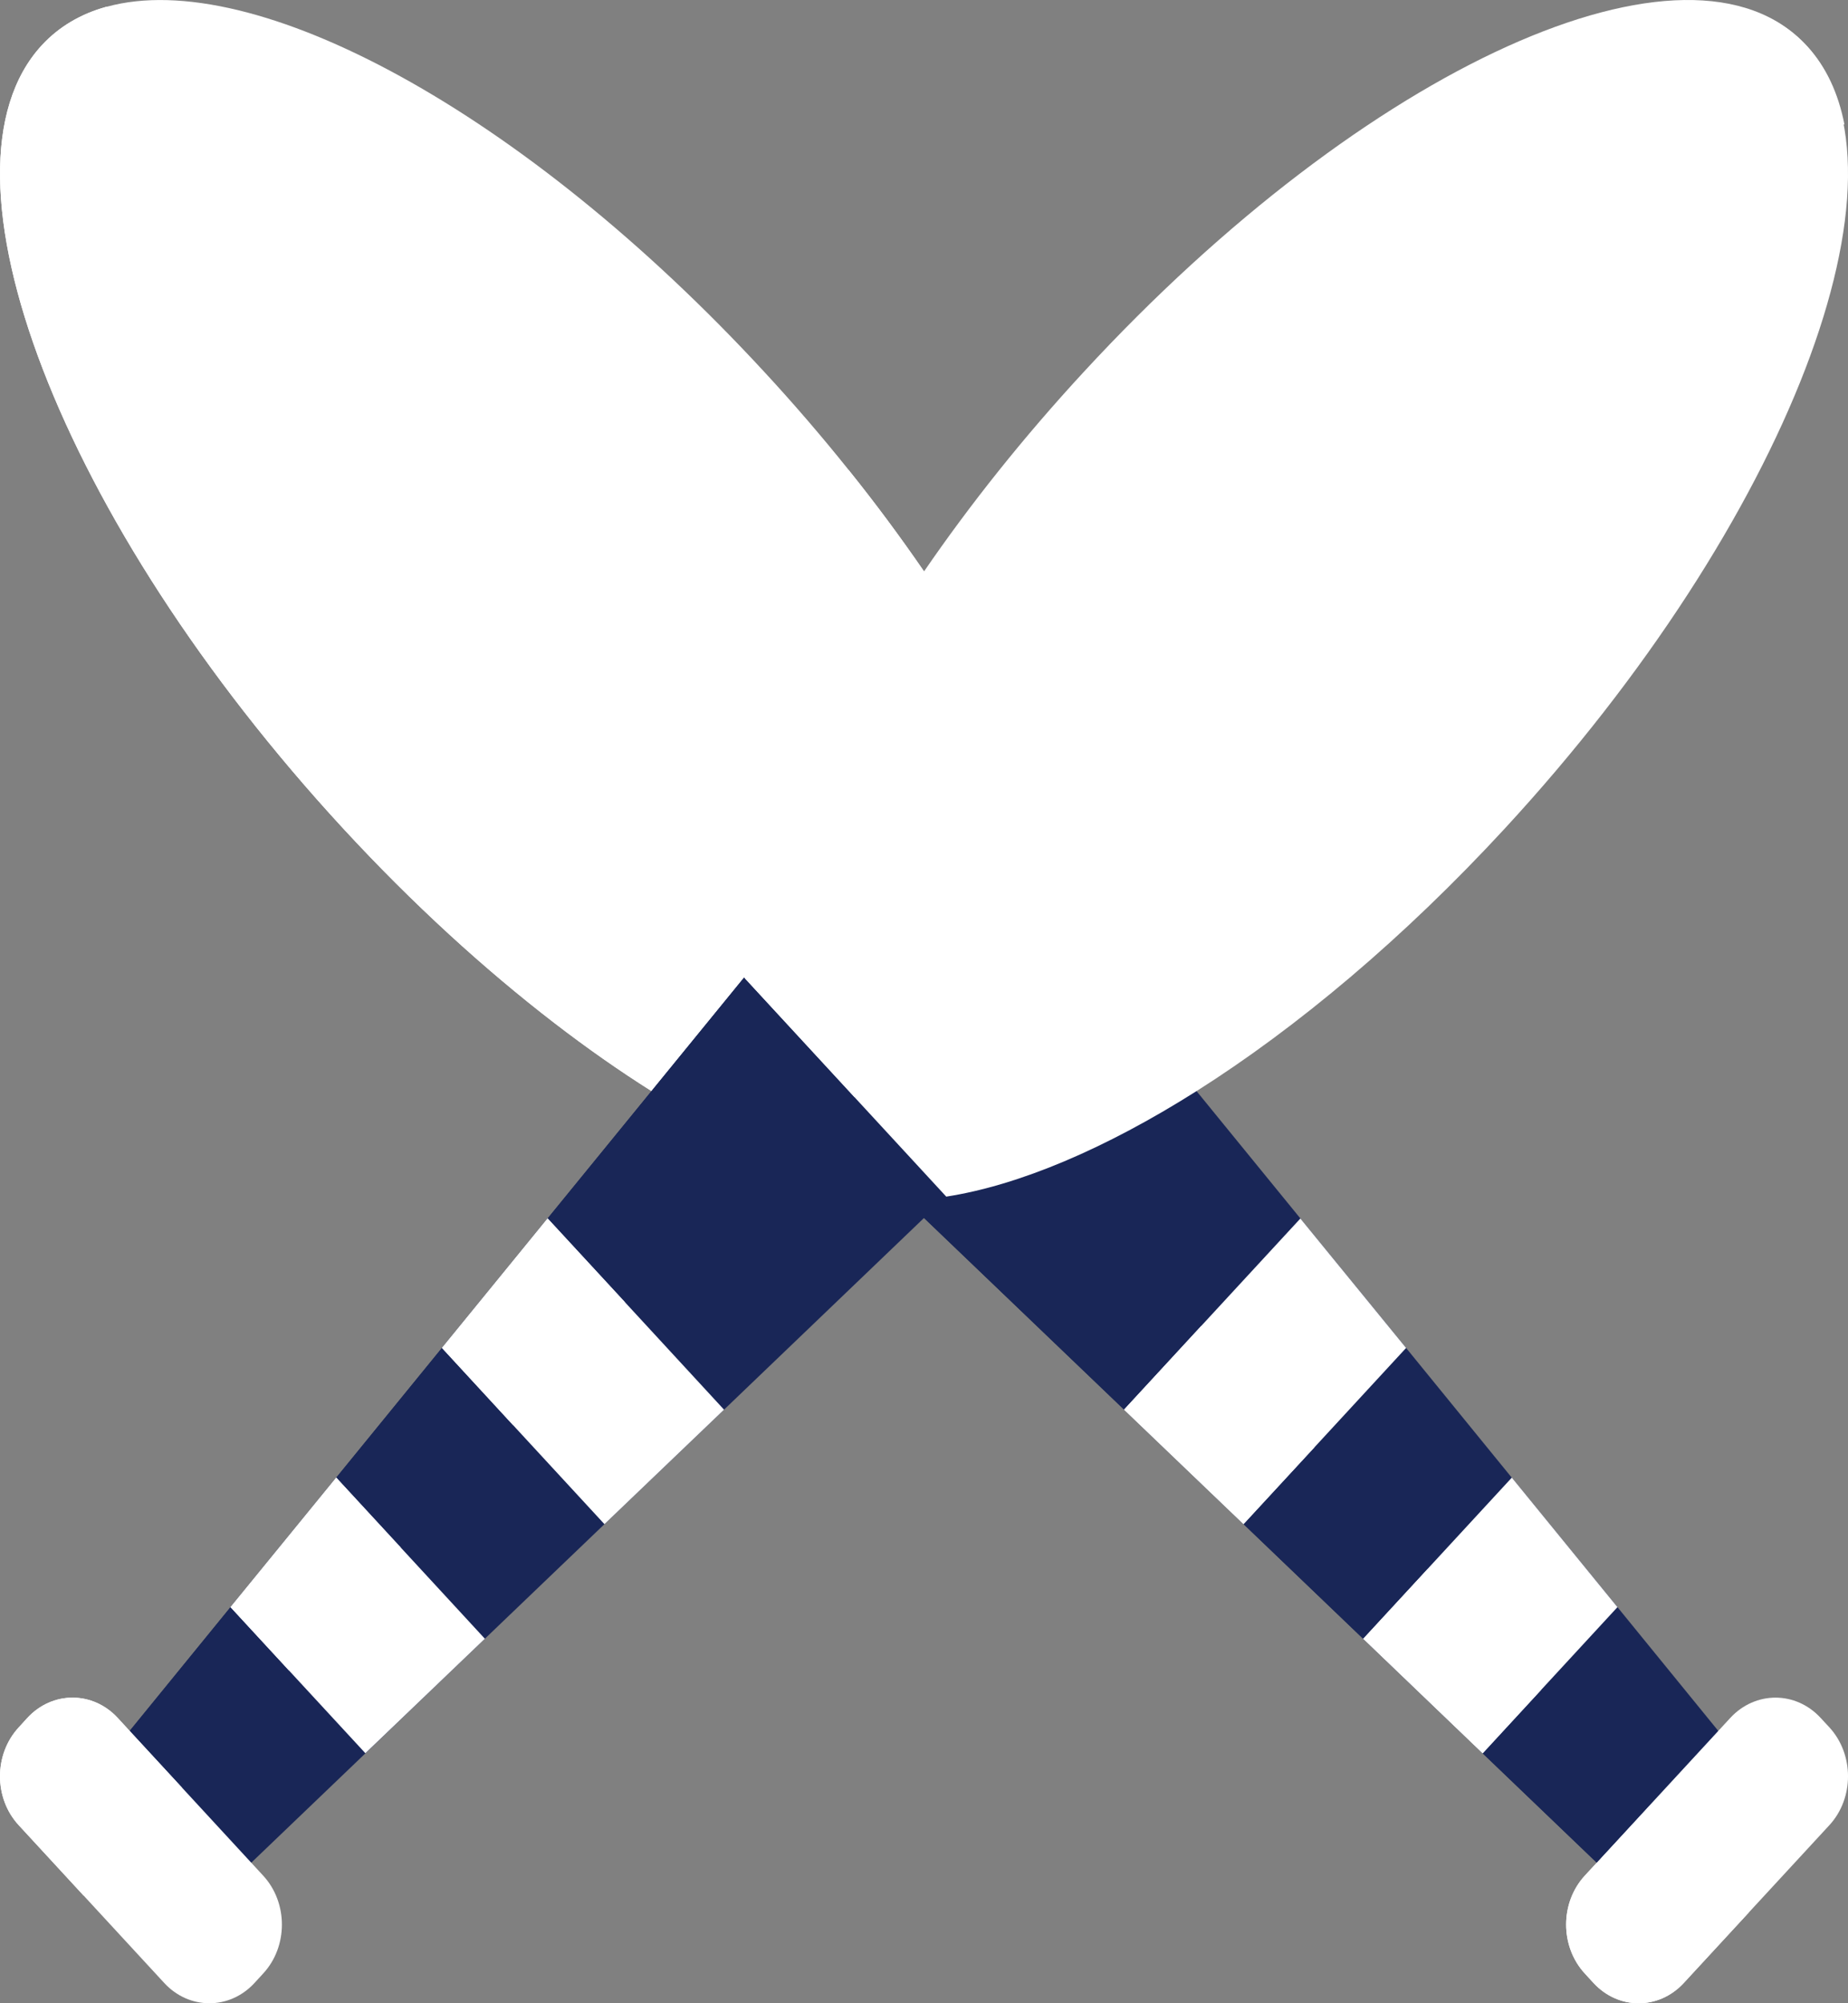 <svg width="24" height="26" viewBox="0 0 24 26" fill="none" xmlns="http://www.w3.org/2000/svg">
<rect x="0" y="0" width="24" height="26" fill="#808080" stroke="none"/>
<g clip-path="url(#clip0_0_7875)">
<path d="M21.006 20.859L19.633 19.178L18.261 17.495L16.888 15.815V15.814L15.54 14.162V14.161C13.568 13.019 12.624 14.728 11.682 14.873L12 15.808L14.598 18.295L16.15 19.782H16.151L17.703 21.269H17.703L19.255 22.756H19.255L20.737 24.176L21.928 23.988L22.316 22.466L21.006 20.859Z" fill="#192657"/>
<path d="M12.001 7.417C11.895 7.57 11.801 7.73 11.716 7.897C10.733 9.822 10.998 12.582 10.82 13.94L9.664 14.293L8.461 14.161C8.047 13.9 7.625 13.605 7.2 13.278C6.285 12.575 5.355 11.726 4.456 10.752C0.785 6.775 -0.968 2.224 0.543 0.588C0.767 0.345 1.05 0.18 1.382 0.088C1.384 0.088 1.386 0.087 1.389 0.087C3.296 -0.436 6.802 1.443 9.926 4.827C10.309 5.241 10.671 5.662 11.01 6.085C11.012 6.089 11.015 6.091 11.017 6.095C11.371 6.534 11.698 6.977 12.001 7.417Z" fill="white"/>
<path d="M12.306 8.536C11.222 10.239 10.994 12.62 10.82 13.939L9.664 14.292L8.996 14.764C8.993 14.762 8.826 14.469 8.823 14.467L8.461 14.161C8.047 13.9 7.625 13.605 7.2 13.278C6.285 12.574 5.355 11.726 4.456 10.752C0.785 6.775 -0.968 2.224 0.543 0.587C0.767 0.345 1.05 0.18 1.382 0.088C1.384 0.088 1.386 0.087 1.389 0.086C0.906 2.153 2.64 5.951 5.764 9.336C6.507 10.141 7.272 10.859 8.032 11.482C8.4 10.218 9.121 8.766 10.135 7.291C10.408 6.892 10.703 6.492 11.018 6.095C11.371 6.534 11.698 6.976 12.001 7.417C11.895 7.569 12.391 8.369 12.306 8.536Z" fill="white"/>
<path d="M12.868 14.278L15.602 17.208L14.598 18.295L13.072 16.834L11.711 15.531L12.868 14.278Z" fill="#192657"/>
<path d="M23.758 22.419C24.081 22.77 24.081 23.339 23.758 23.689L21.867 25.737C21.543 26.088 21.019 26.088 20.695 25.737L20.582 25.614C20.258 25.263 20.258 24.695 20.582 24.344L20.737 24.176L22.316 22.465L22.472 22.296C22.796 21.946 23.321 21.946 23.644 22.296L23.758 22.419Z" fill="white"/>
<path d="M9.664 12.687L8.461 14.161L7.112 15.814L5.74 17.495L4.367 19.178L2.994 20.859L1.684 22.465L2.094 24.034L3.263 24.176L4.746 22.756L6.297 21.269L7.85 19.782L9.403 18.296L12 15.808L12.289 15.531L11.816 14.116L9.664 12.687Z" fill="#192657"/>
<path d="M19.634 19.178L21.006 20.859L19.256 22.755H19.255L17.704 21.269L19.634 19.178Z" fill="white"/>
<path d="M16.888 15.815L18.261 17.495L16.151 19.781H16.15L14.598 18.295L16.888 15.815Z" fill="white"/>
<path d="M19.255 22.756L20.013 21.936L21.417 23.441L20.738 24.176L19.255 22.756Z" fill="#192657"/>
<path d="M16.15 19.782L17.072 18.784L18.543 20.36L17.703 21.269L16.15 19.782Z" fill="#192657"/>
<path d="M20.738 24.176L21.417 23.44L22.709 24.825L21.867 25.737C21.544 26.088 21.019 26.088 20.695 25.737L20.582 25.614C20.259 25.263 20.259 24.695 20.582 24.344L20.738 24.176Z" fill="white"/>
<path d="M17.704 21.269L18.543 20.36L20.013 21.936L19.256 22.757L17.704 21.269Z" fill="white"/>
<path d="M15.602 17.208L17.072 18.784L16.15 19.782L14.598 18.296L15.602 17.208Z" fill="white"/>
<path d="M2.994 20.859L3.752 21.68L2.363 23.201L1.684 22.466L2.994 20.859Z" fill="#192657"/>
<path d="M5.739 17.495L6.661 18.494L5.206 20.087L4.367 19.178L5.739 17.495Z" fill="#192657"/>
<path d="M10.82 13.94L8.116 16.901L7.112 15.814L8.461 14.161L9.664 12.687L10.82 13.94Z" fill="#192657"/>
<path d="M3.418 25.614L3.305 25.737C2.982 26.088 2.457 26.088 2.133 25.737L0.243 23.689C-0.081 23.339 -0.081 22.77 0.243 22.42L0.356 22.296C0.68 21.946 1.204 21.946 1.528 22.296L1.684 22.465L3.418 24.344C3.742 24.695 3.742 25.264 3.418 25.614Z" fill="white"/>
<path d="M6.297 21.269L4.745 22.755L3.752 21.68L2.994 20.859L4.367 19.178L5.206 20.087L6.297 21.269Z" fill="white"/>
<path d="M9.403 18.296L7.85 19.782L6.661 18.494L5.74 17.495L7.112 15.814L8.116 16.901L9.403 18.296Z" fill="white"/>
<path d="M1.684 22.466L2.363 23.201L1.084 24.601L0.243 23.689C-0.081 23.339 -0.081 22.77 0.243 22.42L0.356 22.296C0.68 21.946 1.204 21.946 1.528 22.296L1.684 22.466Z" fill="white"/>
<path d="M4.367 19.178L5.206 20.087L3.752 21.68L2.994 20.859L4.367 19.178Z" fill="white"/>
<path d="M8.116 16.901L6.661 18.494L5.74 17.495L7.112 15.814L8.116 16.901Z" fill="white"/>
<path d="M23.458 0.588C24.968 2.224 23.216 6.775 19.544 10.752C18.228 12.178 16.843 13.337 15.54 14.161C14.352 14.912 13.231 15.385 12.289 15.531L9.664 12.687H9.663C9.857 11.212 10.683 9.334 12 7.417C12.595 6.55 13.291 5.675 14.075 4.827C17.746 0.849 21.947 -1.049 23.458 0.588Z" fill="white"/>
<path d="M13.434 8.97C14.029 8.103 14.725 7.228 15.508 6.38C18.583 3.05 22.028 1.177 23.954 1.617C23.875 1.212 23.716 0.868 23.471 0.602C21.96 -1.035 17.759 0.863 14.088 4.841C13.305 5.689 12.608 6.564 12.013 7.431C10.697 9.348 9.87 11.226 9.676 12.701H9.677L11.097 14.239C11.291 12.765 12.117 10.886 13.434 8.97Z" fill="white"/>
</g>
<defs>
<clipPath id="clip0_0_7875">
<rect width="24" height="26" fill="white"/>
</clipPath>
</defs>
</svg>
